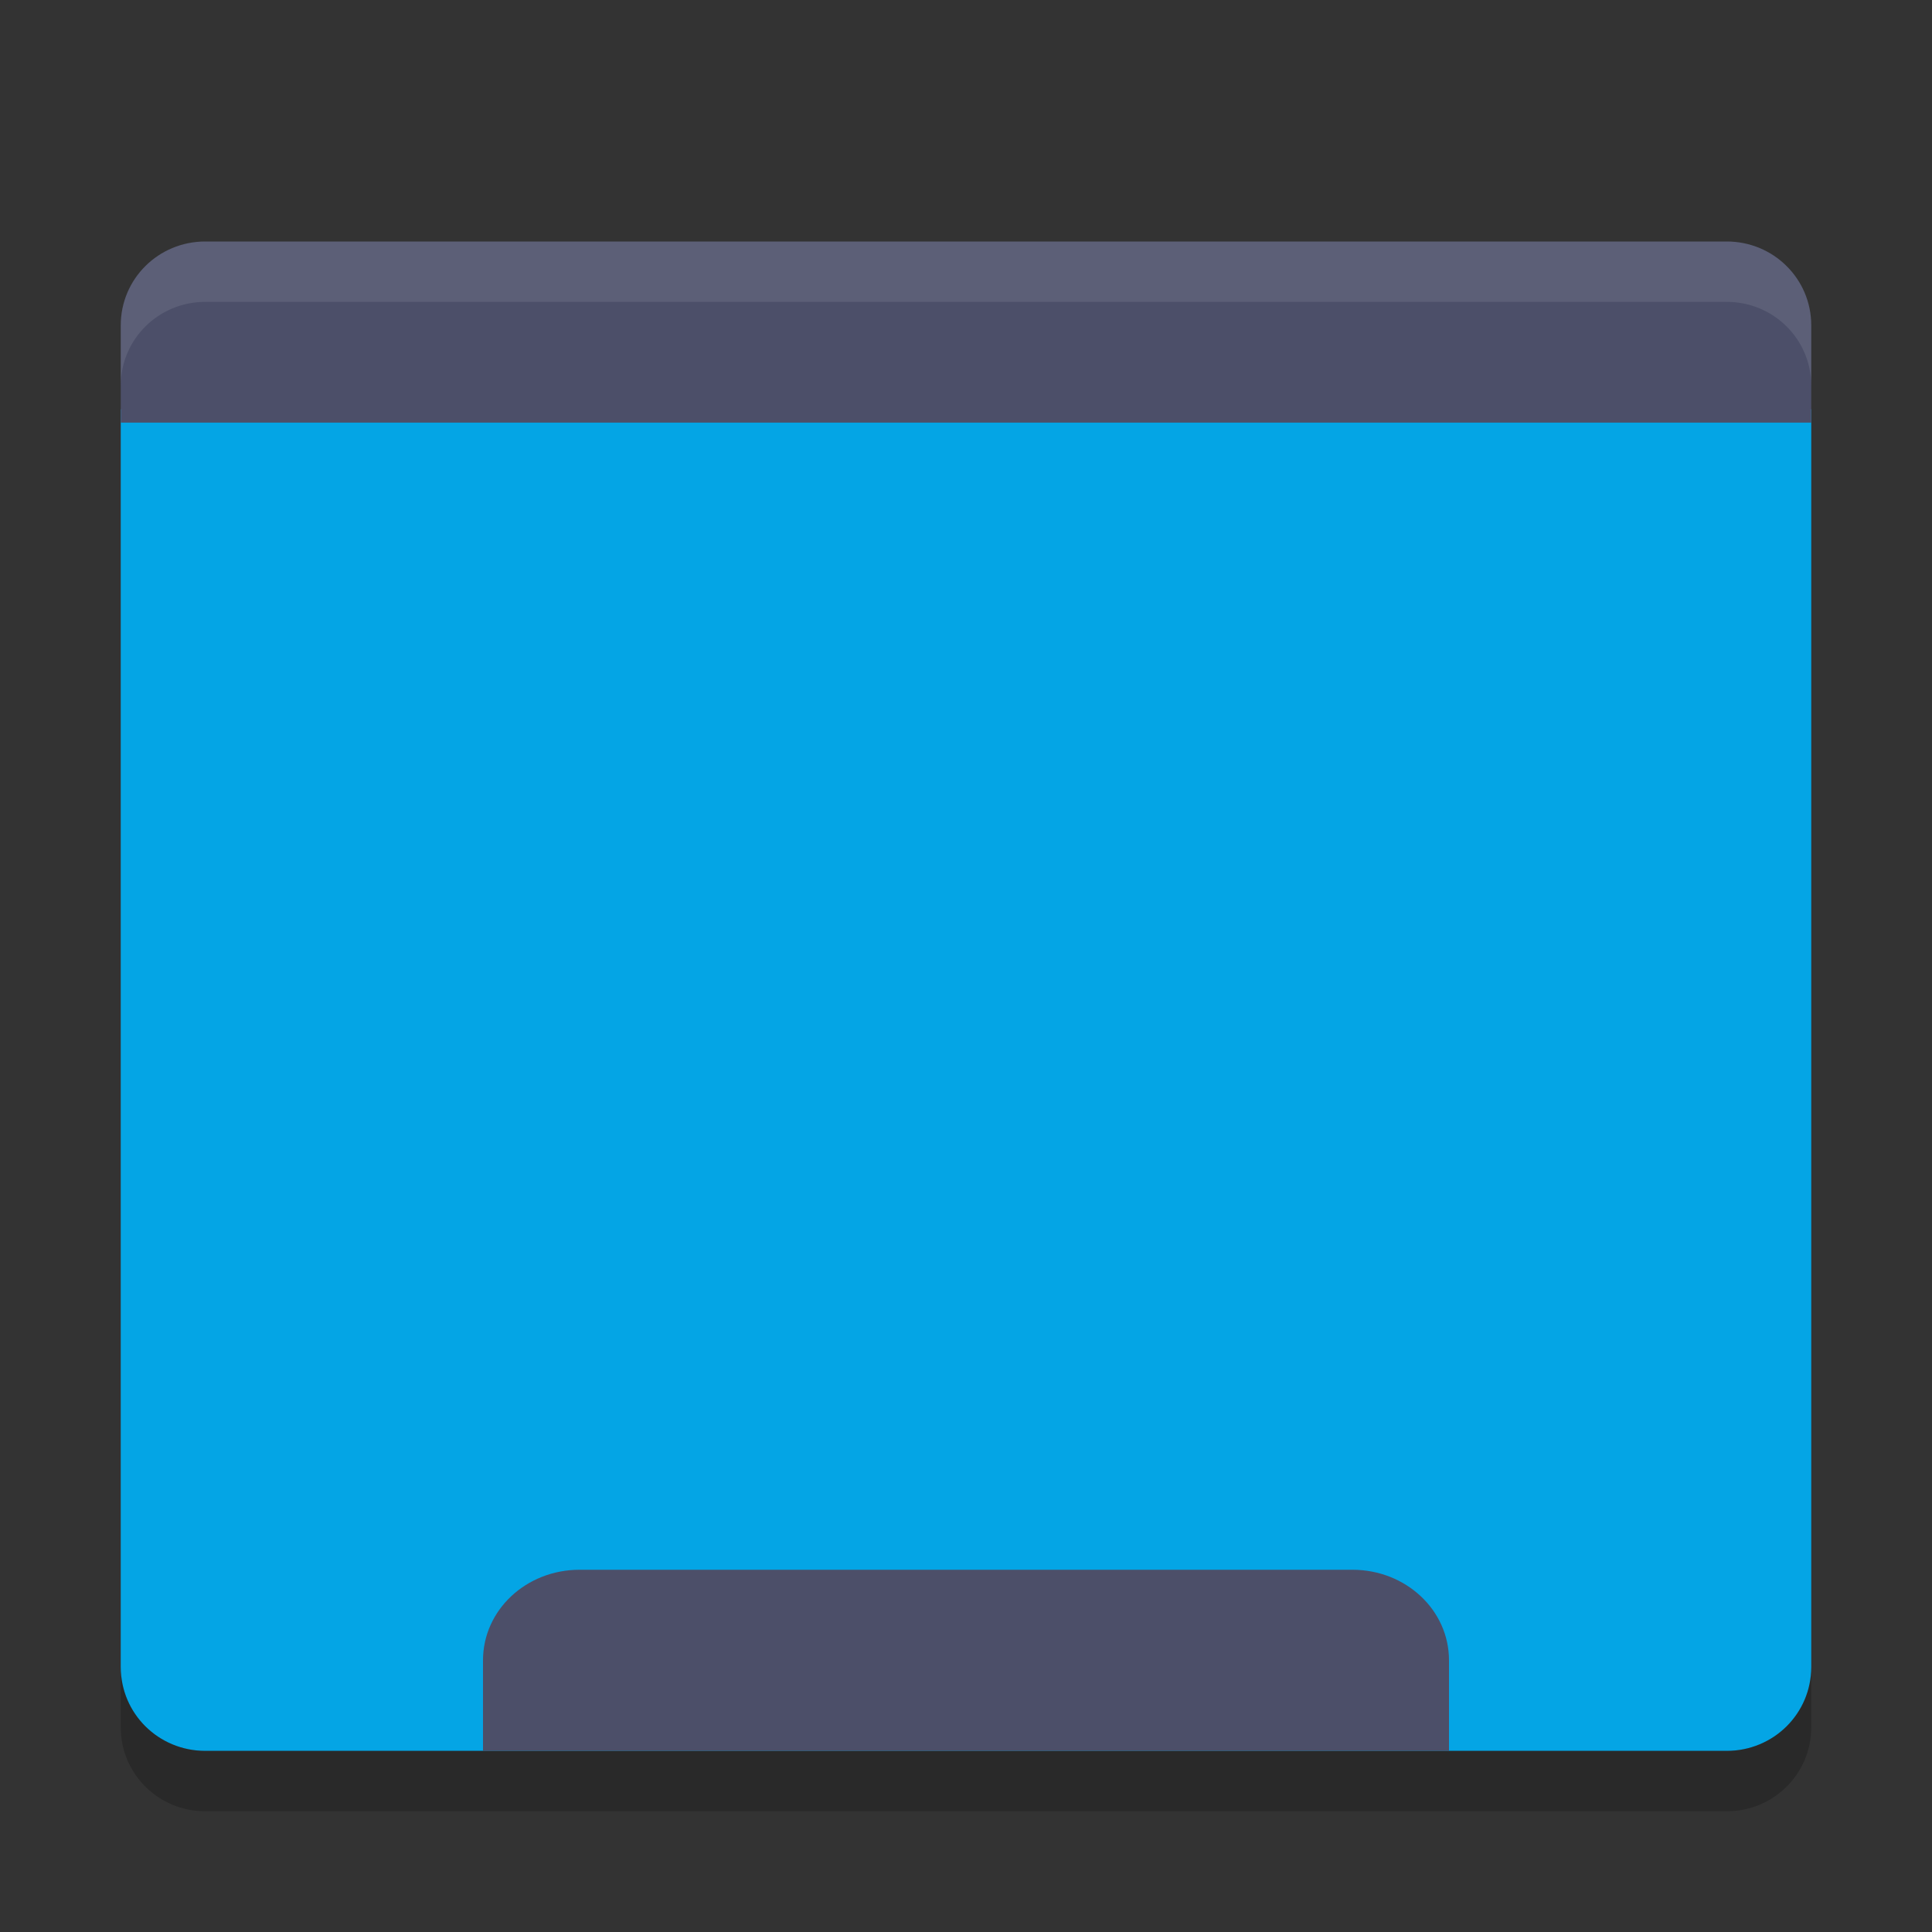 <svg xmlns="http://www.w3.org/2000/svg" width="32" height="32" version="1.1">
 <rect width="100%" height="100%" fill="#333333" stroke="none"/>
 <path fill="#04a5e5" d="m2 6.778v20.833c0 0.77 0.624 1.389 1.4 1.389h25.2c0.776 0 1.4-0.619 1.4-1.389v-20.833z"/>
 <path fill="#4c4f69" d="m3.4 4c-0.776 0-1.4 0.619-1.4 1.389v1.611h28v-1.611c0-0.769-0.624-1.389-1.4-1.389z"/>
 <path fill="#eff1f5" opacity=".1" d="m3.4 4c-0.776 0-1.4 0.619-1.4 1.389v1c0-0.769 0.625-1.389 1.4-1.389h25.2c0.775 0 1.4 0.619 1.4 1.389v-1c0-0.769-0.625-1.389-1.4-1.389h-25.2z"/>
 <path fill="#4c4f69" d="m9.6 26c-0.886 0-1.6 0.669-1.6 1.5v1.5h16v-1.5c0-0.831-0.714-1.5-1.6-1.5h-12.8z"/>
 <path opacity=".2" d="m2 27.611v1c0 0.77 0.625 1.389 1.4 1.389h25.2c0.775 0 1.4-0.619 1.4-1.389v-1c0 0.77-0.625 1.389-1.4 1.389h-25.2c-0.775 0-1.4-0.619-1.4-1.389z"/>
</svg>
